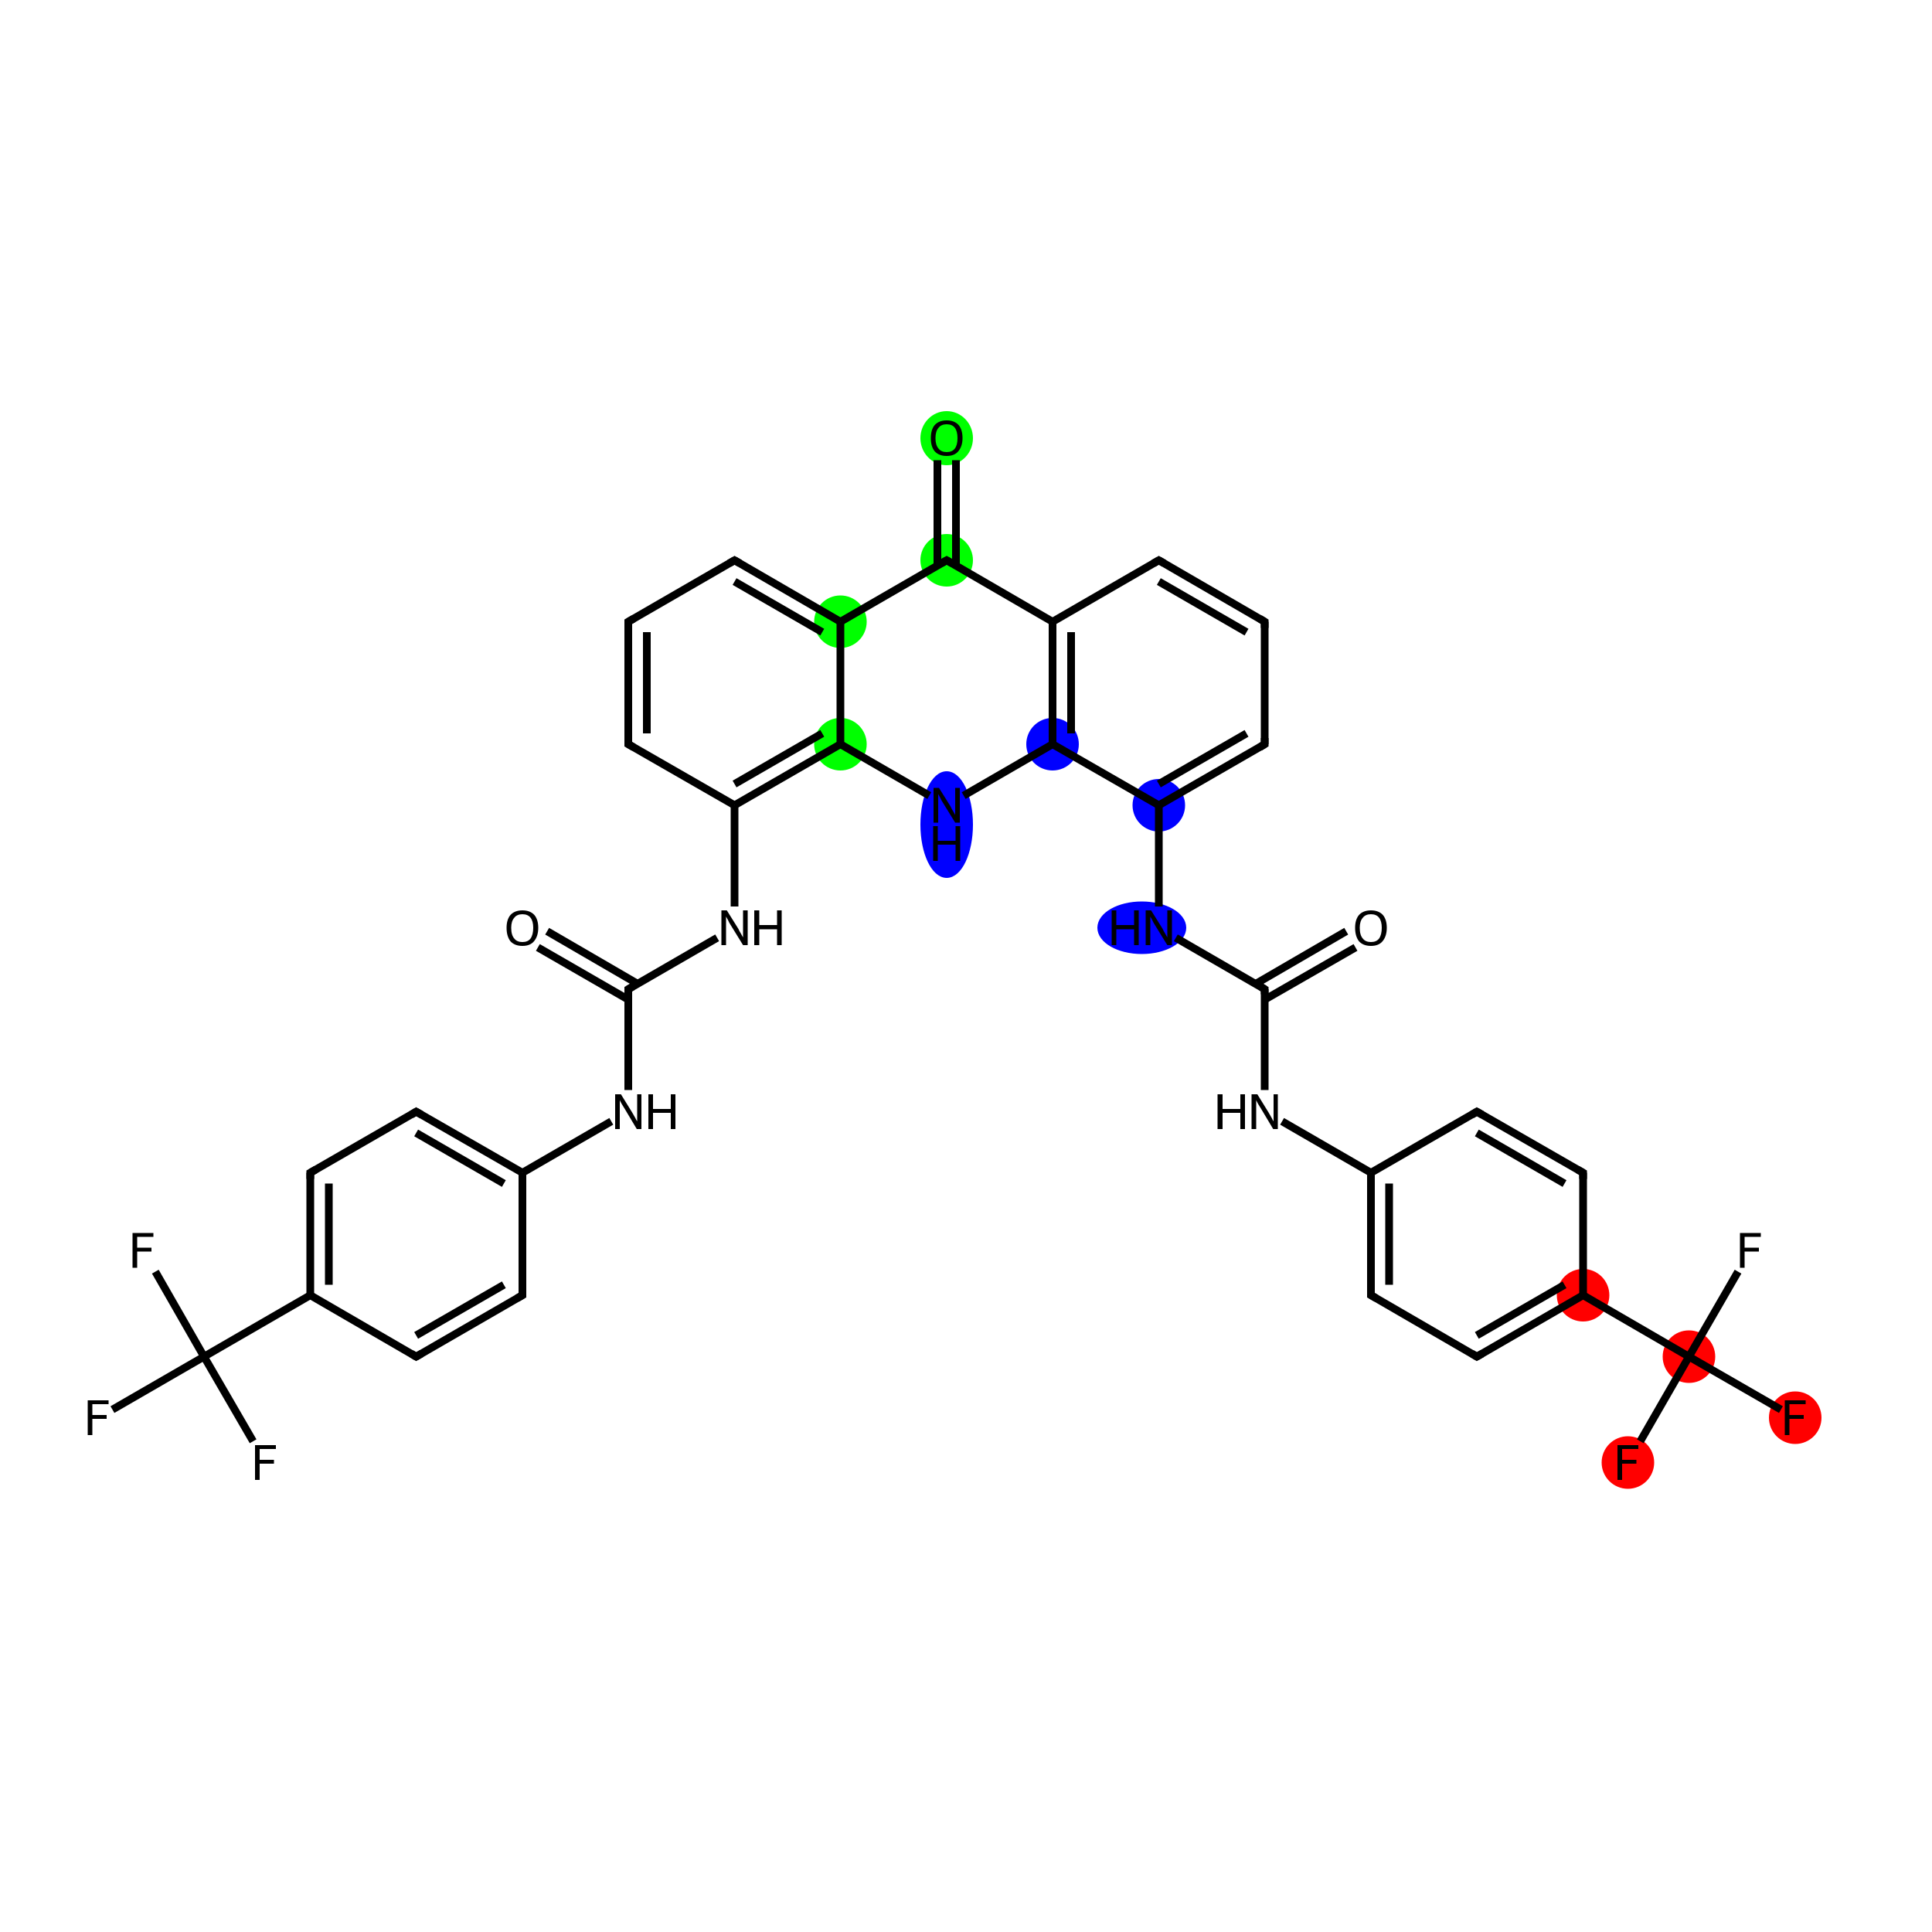 <?xml version='1.0' encoding='iso-8859-1'?>
<svg version='1.1' baseProfile='full'
              xmlns='http://www.w3.org/2000/svg'
                      xmlns:rdkit='http://www.rdkit.org/xml'
                      xmlns:xlink='http://www.w3.org/1999/xlink'
                  xml:space='preserve'
width='500px' height='500px' viewBox='0 0 500 500'>
<!-- END OF HEADER -->
<rect style='opacity:1.0;fill:#FFFFFF;stroke:none' width='500.0' height='500.0' x='0.0' y='0.0'> </rect>
<ellipse cx='409.7' cy='335.2' rx='6.3' ry='6.3' class='atom-6'  style='fill:#FF0000;fill-rule:evenodd;stroke:#FF0000;stroke-width:1.0px;stroke-linecap:butt;stroke-linejoin:miter;stroke-opacity:1' />
<ellipse cx='437.1' cy='351.1' rx='6.3' ry='6.3' class='atom-7'  style='fill:#FF0000;fill-rule:evenodd;stroke:#FF0000;stroke-width:1.0px;stroke-linecap:butt;stroke-linejoin:miter;stroke-opacity:1' />
<ellipse cx='464.6' cy='366.9' rx='6.3' ry='6.3' class='atom-8'  style='fill:#FF0000;fill-rule:evenodd;stroke:#FF0000;stroke-width:1.0px;stroke-linecap:butt;stroke-linejoin:miter;stroke-opacity:1' />
<ellipse cx='421.3' cy='378.5' rx='6.3' ry='6.3' class='atom-9'  style='fill:#FF0000;fill-rule:evenodd;stroke:#FF0000;stroke-width:1.0px;stroke-linecap:butt;stroke-linejoin:miter;stroke-opacity:1' />
<ellipse cx='295.5' cy='240.1' rx='11.0' ry='6.3' class='atom-13'  style='fill:#0000FF;fill-rule:evenodd;stroke:#0000FF;stroke-width:1.0px;stroke-linecap:butt;stroke-linejoin:miter;stroke-opacity:1' />
<ellipse cx='299.9' cy='208.4' rx='6.3' ry='6.3' class='atom-14'  style='fill:#0000FF;fill-rule:evenodd;stroke:#0000FF;stroke-width:1.0px;stroke-linecap:butt;stroke-linejoin:miter;stroke-opacity:1' />
<ellipse cx='245.0' cy='145.0' rx='6.3' ry='6.3' class='atom-19'  style='fill:#00FF00;fill-rule:evenodd;stroke:#00FF00;stroke-width:1.0px;stroke-linecap:butt;stroke-linejoin:miter;stroke-opacity:1' />
<ellipse cx='245.0' cy='113.4' rx='6.3' ry='6.5' class='atom-20'  style='fill:#00FF00;fill-rule:evenodd;stroke:#00FF00;stroke-width:1.0px;stroke-linecap:butt;stroke-linejoin:miter;stroke-opacity:1' />
<ellipse cx='217.5' cy='160.9' rx='6.3' ry='6.3' class='atom-21'  style='fill:#00FF00;fill-rule:evenodd;stroke:#00FF00;stroke-width:1.0px;stroke-linecap:butt;stroke-linejoin:miter;stroke-opacity:1' />
<ellipse cx='217.5' cy='192.6' rx='6.3' ry='6.3' class='atom-40'  style='fill:#00FF00;fill-rule:evenodd;stroke:#00FF00;stroke-width:1.0px;stroke-linecap:butt;stroke-linejoin:miter;stroke-opacity:1' />
<ellipse cx='245.0' cy='213.4' rx='6.3' ry='13.3' class='atom-41'  style='fill:#0000FF;fill-rule:evenodd;stroke:#0000FF;stroke-width:1.0px;stroke-linecap:butt;stroke-linejoin:miter;stroke-opacity:1' />
<ellipse cx='272.4' cy='192.6' rx='6.3' ry='6.3' class='atom-42'  style='fill:#0000FF;fill-rule:evenodd;stroke:#0000FF;stroke-width:1.0px;stroke-linecap:butt;stroke-linejoin:miter;stroke-opacity:1' />
<path class='bond-0 atom-0 atom-1' d='M 350.8,245.2 L 327.3,258.7' style='fill:none;fill-rule:evenodd;stroke:#000000;stroke-width:2.0px;stroke-linecap:butt;stroke-linejoin:miter;stroke-opacity:1' />
<path class='bond-0 atom-0 atom-1' d='M 348.4,241.0 L 325.0,254.6' style='fill:none;fill-rule:evenodd;stroke:#000000;stroke-width:2.0px;stroke-linecap:butt;stroke-linejoin:miter;stroke-opacity:1' />
<path class='bond-1 atom-1 atom-2' d='M 327.3,256.0 L 327.3,282.1' style='fill:none;fill-rule:evenodd;stroke:#000000;stroke-width:2.0px;stroke-linecap:butt;stroke-linejoin:miter;stroke-opacity:1' />
<path class='bond-2 atom-2 atom-3' d='M 331.8,290.2 L 354.8,303.5' style='fill:none;fill-rule:evenodd;stroke:#000000;stroke-width:2.0px;stroke-linecap:butt;stroke-linejoin:miter;stroke-opacity:1' />
<path class='bond-3 atom-3 atom-4' d='M 354.8,303.5 L 354.8,335.2' style='fill:none;fill-rule:evenodd;stroke:#000000;stroke-width:2.0px;stroke-linecap:butt;stroke-linejoin:miter;stroke-opacity:1' />
<path class='bond-3 atom-3 atom-4' d='M 359.5,306.3 L 359.5,332.5' style='fill:none;fill-rule:evenodd;stroke:#000000;stroke-width:2.0px;stroke-linecap:butt;stroke-linejoin:miter;stroke-opacity:1' />
<path class='bond-4 atom-4 atom-5' d='M 354.8,335.2 L 382.2,351.1' style='fill:none;fill-rule:evenodd;stroke:#000000;stroke-width:2.0px;stroke-linecap:butt;stroke-linejoin:miter;stroke-opacity:1' />
<path class='bond-5 atom-5 atom-6' d='M 382.2,351.1 L 409.7,335.2' style='fill:none;fill-rule:evenodd;stroke:#000000;stroke-width:2.0px;stroke-linecap:butt;stroke-linejoin:miter;stroke-opacity:1' />
<path class='bond-5 atom-5 atom-6' d='M 382.2,345.6 L 404.9,332.5' style='fill:none;fill-rule:evenodd;stroke:#000000;stroke-width:2.0px;stroke-linecap:butt;stroke-linejoin:miter;stroke-opacity:1' />
<path class='bond-6 atom-6 atom-7' d='M 409.7,335.2 L 437.1,351.1' style='fill:none;fill-rule:evenodd;stroke:#000000;stroke-width:2.0px;stroke-linecap:butt;stroke-linejoin:miter;stroke-opacity:1' />
<path class='bond-7 atom-7 atom-8' d='M 437.1,351.1 L 460.9,364.8' style='fill:none;fill-rule:evenodd;stroke:#000000;stroke-width:2.0px;stroke-linecap:butt;stroke-linejoin:miter;stroke-opacity:1' />
<path class='bond-8 atom-7 atom-9' d='M 437.1,351.1 L 424.5,373.0' style='fill:none;fill-rule:evenodd;stroke:#000000;stroke-width:2.0px;stroke-linecap:butt;stroke-linejoin:miter;stroke-opacity:1' />
<path class='bond-9 atom-7 atom-10' d='M 437.1,351.1 L 449.8,329.1' style='fill:none;fill-rule:evenodd;stroke:#000000;stroke-width:2.0px;stroke-linecap:butt;stroke-linejoin:miter;stroke-opacity:1' />
<path class='bond-10 atom-6 atom-11' d='M 409.7,335.2 L 409.7,303.5' style='fill:none;fill-rule:evenodd;stroke:#000000;stroke-width:2.0px;stroke-linecap:butt;stroke-linejoin:miter;stroke-opacity:1' />
<path class='bond-11 atom-11 atom-12' d='M 409.7,303.5 L 382.2,287.7' style='fill:none;fill-rule:evenodd;stroke:#000000;stroke-width:2.0px;stroke-linecap:butt;stroke-linejoin:miter;stroke-opacity:1' />
<path class='bond-11 atom-11 atom-12' d='M 404.9,306.3 L 382.2,293.2' style='fill:none;fill-rule:evenodd;stroke:#000000;stroke-width:2.0px;stroke-linecap:butt;stroke-linejoin:miter;stroke-opacity:1' />
<path class='bond-12 atom-1 atom-13' d='M 327.3,256.0 L 304.3,242.7' style='fill:none;fill-rule:evenodd;stroke:#000000;stroke-width:2.0px;stroke-linecap:butt;stroke-linejoin:miter;stroke-opacity:1' />
<path class='bond-13 atom-13 atom-14' d='M 299.9,234.6 L 299.9,208.4' style='fill:none;fill-rule:evenodd;stroke:#000000;stroke-width:2.0px;stroke-linecap:butt;stroke-linejoin:miter;stroke-opacity:1' />
<path class='bond-14 atom-14 atom-15' d='M 299.9,208.4 L 327.3,192.6' style='fill:none;fill-rule:evenodd;stroke:#000000;stroke-width:2.0px;stroke-linecap:butt;stroke-linejoin:miter;stroke-opacity:1' />
<path class='bond-14 atom-14 atom-15' d='M 299.9,202.9 L 322.6,189.8' style='fill:none;fill-rule:evenodd;stroke:#000000;stroke-width:2.0px;stroke-linecap:butt;stroke-linejoin:miter;stroke-opacity:1' />
<path class='bond-15 atom-15 atom-16' d='M 327.3,192.6 L 327.3,160.9' style='fill:none;fill-rule:evenodd;stroke:#000000;stroke-width:2.0px;stroke-linecap:butt;stroke-linejoin:miter;stroke-opacity:1' />
<path class='bond-16 atom-16 atom-17' d='M 327.3,160.9 L 299.9,145.0' style='fill:none;fill-rule:evenodd;stroke:#000000;stroke-width:2.0px;stroke-linecap:butt;stroke-linejoin:miter;stroke-opacity:1' />
<path class='bond-16 atom-16 atom-17' d='M 322.6,163.6 L 299.9,150.5' style='fill:none;fill-rule:evenodd;stroke:#000000;stroke-width:2.0px;stroke-linecap:butt;stroke-linejoin:miter;stroke-opacity:1' />
<path class='bond-17 atom-17 atom-18' d='M 299.9,145.0 L 272.4,160.9' style='fill:none;fill-rule:evenodd;stroke:#000000;stroke-width:2.0px;stroke-linecap:butt;stroke-linejoin:miter;stroke-opacity:1' />
<path class='bond-18 atom-18 atom-19' d='M 272.4,160.9 L 245.0,145.0' style='fill:none;fill-rule:evenodd;stroke:#000000;stroke-width:2.0px;stroke-linecap:butt;stroke-linejoin:miter;stroke-opacity:1' />
<path class='bond-19 atom-19 atom-20' d='M 247.4,146.4 L 247.4,119.1' style='fill:none;fill-rule:evenodd;stroke:#000000;stroke-width:2.0px;stroke-linecap:butt;stroke-linejoin:miter;stroke-opacity:1' />
<path class='bond-19 atom-19 atom-20' d='M 242.6,146.4 L 242.6,119.1' style='fill:none;fill-rule:evenodd;stroke:#000000;stroke-width:2.0px;stroke-linecap:butt;stroke-linejoin:miter;stroke-opacity:1' />
<path class='bond-20 atom-19 atom-21' d='M 245.0,145.0 L 217.5,160.9' style='fill:none;fill-rule:evenodd;stroke:#000000;stroke-width:2.0px;stroke-linecap:butt;stroke-linejoin:miter;stroke-opacity:1' />
<path class='bond-21 atom-21 atom-22' d='M 217.5,160.9 L 190.1,145.0' style='fill:none;fill-rule:evenodd;stroke:#000000;stroke-width:2.0px;stroke-linecap:butt;stroke-linejoin:miter;stroke-opacity:1' />
<path class='bond-21 atom-21 atom-22' d='M 212.8,163.6 L 190.1,150.5' style='fill:none;fill-rule:evenodd;stroke:#000000;stroke-width:2.0px;stroke-linecap:butt;stroke-linejoin:miter;stroke-opacity:1' />
<path class='bond-22 atom-22 atom-23' d='M 190.1,145.0 L 162.6,160.9' style='fill:none;fill-rule:evenodd;stroke:#000000;stroke-width:2.0px;stroke-linecap:butt;stroke-linejoin:miter;stroke-opacity:1' />
<path class='bond-23 atom-23 atom-24' d='M 162.6,160.9 L 162.6,192.6' style='fill:none;fill-rule:evenodd;stroke:#000000;stroke-width:2.0px;stroke-linecap:butt;stroke-linejoin:miter;stroke-opacity:1' />
<path class='bond-23 atom-23 atom-24' d='M 167.4,163.6 L 167.4,189.8' style='fill:none;fill-rule:evenodd;stroke:#000000;stroke-width:2.0px;stroke-linecap:butt;stroke-linejoin:miter;stroke-opacity:1' />
<path class='bond-24 atom-24 atom-25' d='M 162.6,192.6 L 190.1,208.4' style='fill:none;fill-rule:evenodd;stroke:#000000;stroke-width:2.0px;stroke-linecap:butt;stroke-linejoin:miter;stroke-opacity:1' />
<path class='bond-25 atom-25 atom-26' d='M 190.1,208.4 L 190.1,234.6' style='fill:none;fill-rule:evenodd;stroke:#000000;stroke-width:2.0px;stroke-linecap:butt;stroke-linejoin:miter;stroke-opacity:1' />
<path class='bond-26 atom-26 atom-27' d='M 185.6,242.7 L 162.6,256.0' style='fill:none;fill-rule:evenodd;stroke:#000000;stroke-width:2.0px;stroke-linecap:butt;stroke-linejoin:miter;stroke-opacity:1' />
<path class='bond-27 atom-27 atom-28' d='M 165.0,254.6 L 141.6,241.0' style='fill:none;fill-rule:evenodd;stroke:#000000;stroke-width:2.0px;stroke-linecap:butt;stroke-linejoin:miter;stroke-opacity:1' />
<path class='bond-27 atom-27 atom-28' d='M 162.6,258.7 L 139.2,245.2' style='fill:none;fill-rule:evenodd;stroke:#000000;stroke-width:2.0px;stroke-linecap:butt;stroke-linejoin:miter;stroke-opacity:1' />
<path class='bond-28 atom-27 atom-29' d='M 162.6,256.0 L 162.6,282.1' style='fill:none;fill-rule:evenodd;stroke:#000000;stroke-width:2.0px;stroke-linecap:butt;stroke-linejoin:miter;stroke-opacity:1' />
<path class='bond-29 atom-29 atom-30' d='M 158.2,290.2 L 135.2,303.5' style='fill:none;fill-rule:evenodd;stroke:#000000;stroke-width:2.0px;stroke-linecap:butt;stroke-linejoin:miter;stroke-opacity:1' />
<path class='bond-30 atom-30 atom-31' d='M 135.2,303.5 L 107.7,287.7' style='fill:none;fill-rule:evenodd;stroke:#000000;stroke-width:2.0px;stroke-linecap:butt;stroke-linejoin:miter;stroke-opacity:1' />
<path class='bond-30 atom-30 atom-31' d='M 130.4,306.3 L 107.7,293.2' style='fill:none;fill-rule:evenodd;stroke:#000000;stroke-width:2.0px;stroke-linecap:butt;stroke-linejoin:miter;stroke-opacity:1' />
<path class='bond-31 atom-31 atom-32' d='M 107.7,287.7 L 80.3,303.5' style='fill:none;fill-rule:evenodd;stroke:#000000;stroke-width:2.0px;stroke-linecap:butt;stroke-linejoin:miter;stroke-opacity:1' />
<path class='bond-32 atom-32 atom-33' d='M 80.3,303.5 L 80.3,335.2' style='fill:none;fill-rule:evenodd;stroke:#000000;stroke-width:2.0px;stroke-linecap:butt;stroke-linejoin:miter;stroke-opacity:1' />
<path class='bond-32 atom-32 atom-33' d='M 85.1,306.3 L 85.1,332.5' style='fill:none;fill-rule:evenodd;stroke:#000000;stroke-width:2.0px;stroke-linecap:butt;stroke-linejoin:miter;stroke-opacity:1' />
<path class='bond-33 atom-33 atom-34' d='M 80.3,335.2 L 52.8,351.1' style='fill:none;fill-rule:evenodd;stroke:#000000;stroke-width:2.0px;stroke-linecap:butt;stroke-linejoin:miter;stroke-opacity:1' />
<path class='bond-34 atom-34 atom-35' d='M 52.8,351.1 L 29.1,364.8' style='fill:none;fill-rule:evenodd;stroke:#000000;stroke-width:2.0px;stroke-linecap:butt;stroke-linejoin:miter;stroke-opacity:1' />
<path class='bond-35 atom-34 atom-36' d='M 52.8,351.1 L 40.2,329.1' style='fill:none;fill-rule:evenodd;stroke:#000000;stroke-width:2.0px;stroke-linecap:butt;stroke-linejoin:miter;stroke-opacity:1' />
<path class='bond-36 atom-34 atom-37' d='M 52.8,351.1 L 65.5,373.0' style='fill:none;fill-rule:evenodd;stroke:#000000;stroke-width:2.0px;stroke-linecap:butt;stroke-linejoin:miter;stroke-opacity:1' />
<path class='bond-37 atom-33 atom-38' d='M 80.3,335.2 L 107.7,351.1' style='fill:none;fill-rule:evenodd;stroke:#000000;stroke-width:2.0px;stroke-linecap:butt;stroke-linejoin:miter;stroke-opacity:1' />
<path class='bond-38 atom-38 atom-39' d='M 107.7,351.1 L 135.2,335.2' style='fill:none;fill-rule:evenodd;stroke:#000000;stroke-width:2.0px;stroke-linecap:butt;stroke-linejoin:miter;stroke-opacity:1' />
<path class='bond-38 atom-38 atom-39' d='M 107.7,345.6 L 130.4,332.5' style='fill:none;fill-rule:evenodd;stroke:#000000;stroke-width:2.0px;stroke-linecap:butt;stroke-linejoin:miter;stroke-opacity:1' />
<path class='bond-39 atom-25 atom-40' d='M 190.1,208.4 L 217.5,192.6' style='fill:none;fill-rule:evenodd;stroke:#000000;stroke-width:2.0px;stroke-linecap:butt;stroke-linejoin:miter;stroke-opacity:1' />
<path class='bond-39 atom-25 atom-40' d='M 190.1,202.9 L 212.8,189.8' style='fill:none;fill-rule:evenodd;stroke:#000000;stroke-width:2.0px;stroke-linecap:butt;stroke-linejoin:miter;stroke-opacity:1' />
<path class='bond-40 atom-40 atom-41' d='M 217.5,192.6 L 240.5,205.9' style='fill:none;fill-rule:evenodd;stroke:#000000;stroke-width:2.0px;stroke-linecap:butt;stroke-linejoin:miter;stroke-opacity:1' />
<path class='bond-41 atom-41 atom-42' d='M 249.4,205.9 L 272.4,192.6' style='fill:none;fill-rule:evenodd;stroke:#000000;stroke-width:2.0px;stroke-linecap:butt;stroke-linejoin:miter;stroke-opacity:1' />
<path class='bond-42 atom-12 atom-3' d='M 382.2,287.7 L 354.8,303.5' style='fill:none;fill-rule:evenodd;stroke:#000000;stroke-width:2.0px;stroke-linecap:butt;stroke-linejoin:miter;stroke-opacity:1' />
<path class='bond-43 atom-42 atom-14' d='M 272.4,192.6 L 299.9,208.4' style='fill:none;fill-rule:evenodd;stroke:#000000;stroke-width:2.0px;stroke-linecap:butt;stroke-linejoin:miter;stroke-opacity:1' />
<path class='bond-44 atom-42 atom-18' d='M 272.4,192.6 L 272.4,160.9' style='fill:none;fill-rule:evenodd;stroke:#000000;stroke-width:2.0px;stroke-linecap:butt;stroke-linejoin:miter;stroke-opacity:1' />
<path class='bond-44 atom-42 atom-18' d='M 277.2,189.8 L 277.2,163.6' style='fill:none;fill-rule:evenodd;stroke:#000000;stroke-width:2.0px;stroke-linecap:butt;stroke-linejoin:miter;stroke-opacity:1' />
<path class='bond-45 atom-40 atom-21' d='M 217.5,192.6 L 217.5,160.9' style='fill:none;fill-rule:evenodd;stroke:#000000;stroke-width:2.0px;stroke-linecap:butt;stroke-linejoin:miter;stroke-opacity:1' />
<path class='bond-46 atom-39 atom-30' d='M 135.2,335.2 L 135.2,303.5' style='fill:none;fill-rule:evenodd;stroke:#000000;stroke-width:2.0px;stroke-linecap:butt;stroke-linejoin:miter;stroke-opacity:1' />
<path d='M 327.3,257.3 L 327.3,256.0 L 326.2,255.3' style='fill:none;stroke:#000000;stroke-width:2.0px;stroke-linecap:butt;stroke-linejoin:miter;stroke-opacity:1;' />
<path d='M 354.8,333.6 L 354.8,335.2 L 356.2,336.0' style='fill:none;stroke:#000000;stroke-width:2.0px;stroke-linecap:butt;stroke-linejoin:miter;stroke-opacity:1;' />
<path d='M 380.9,350.3 L 382.2,351.1 L 383.6,350.3' style='fill:none;stroke:#000000;stroke-width:2.0px;stroke-linecap:butt;stroke-linejoin:miter;stroke-opacity:1;' />
<path d='M 409.7,305.1 L 409.7,303.5 L 408.3,302.7' style='fill:none;stroke:#000000;stroke-width:2.0px;stroke-linecap:butt;stroke-linejoin:miter;stroke-opacity:1;' />
<path d='M 383.6,288.5 L 382.2,287.7 L 380.9,288.5' style='fill:none;stroke:#000000;stroke-width:2.0px;stroke-linecap:butt;stroke-linejoin:miter;stroke-opacity:1;' />
<path d='M 326.0,193.4 L 327.3,192.6 L 327.3,191.0' style='fill:none;stroke:#000000;stroke-width:2.0px;stroke-linecap:butt;stroke-linejoin:miter;stroke-opacity:1;' />
<path d='M 327.3,162.5 L 327.3,160.9 L 326.0,160.1' style='fill:none;stroke:#000000;stroke-width:2.0px;stroke-linecap:butt;stroke-linejoin:miter;stroke-opacity:1;' />
<path d='M 301.3,145.8 L 299.9,145.0 L 298.5,145.8' style='fill:none;stroke:#000000;stroke-width:2.0px;stroke-linecap:butt;stroke-linejoin:miter;stroke-opacity:1;' />
<path d='M 246.4,145.8 L 245.0,145.0 L 243.6,145.8' style='fill:none;stroke:#000000;stroke-width:2.0px;stroke-linecap:butt;stroke-linejoin:miter;stroke-opacity:1;' />
<path d='M 191.5,145.8 L 190.1,145.0 L 188.7,145.8' style='fill:none;stroke:#000000;stroke-width:2.0px;stroke-linecap:butt;stroke-linejoin:miter;stroke-opacity:1;' />
<path d='M 164.0,160.1 L 162.6,160.9 L 162.6,162.5' style='fill:none;stroke:#000000;stroke-width:2.0px;stroke-linecap:butt;stroke-linejoin:miter;stroke-opacity:1;' />
<path d='M 162.6,191.0 L 162.6,192.6 L 164.0,193.4' style='fill:none;stroke:#000000;stroke-width:2.0px;stroke-linecap:butt;stroke-linejoin:miter;stroke-opacity:1;' />
<path d='M 163.8,255.3 L 162.6,256.0 L 162.6,257.3' style='fill:none;stroke:#000000;stroke-width:2.0px;stroke-linecap:butt;stroke-linejoin:miter;stroke-opacity:1;' />
<path d='M 109.1,288.5 L 107.7,287.7 L 106.4,288.5' style='fill:none;stroke:#000000;stroke-width:2.0px;stroke-linecap:butt;stroke-linejoin:miter;stroke-opacity:1;' />
<path d='M 81.7,302.7 L 80.3,303.5 L 80.3,305.1' style='fill:none;stroke:#000000;stroke-width:2.0px;stroke-linecap:butt;stroke-linejoin:miter;stroke-opacity:1;' />
<path d='M 106.4,350.3 L 107.7,351.1 L 109.1,350.3' style='fill:none;stroke:#000000;stroke-width:2.0px;stroke-linecap:butt;stroke-linejoin:miter;stroke-opacity:1;' />
<path d='M 133.8,336.0 L 135.2,335.2 L 135.2,333.6' style='fill:none;stroke:#000000;stroke-width:2.0px;stroke-linecap:butt;stroke-linejoin:miter;stroke-opacity:1;' />
<path class='atom-0' d='M 350.7 240.1
Q 350.7 238.0, 351.7 236.8
Q 352.8 235.6, 354.8 235.6
Q 356.8 235.6, 357.9 236.8
Q 358.9 238.0, 358.9 240.1
Q 358.9 242.3, 357.8 243.6
Q 356.8 244.8, 354.8 244.8
Q 352.8 244.8, 351.7 243.6
Q 350.7 242.3, 350.7 240.1
M 354.8 243.8
Q 356.2 243.8, 356.9 242.9
Q 357.6 241.9, 357.6 240.1
Q 357.6 238.4, 356.9 237.5
Q 356.2 236.6, 354.8 236.6
Q 353.4 236.6, 352.7 237.5
Q 351.9 238.4, 351.9 240.1
Q 351.9 242.0, 352.7 242.9
Q 353.4 243.8, 354.8 243.8
' fill='#000000'/>
<path class='atom-2' d='M 315.1 283.2
L 316.4 283.2
L 316.4 287.0
L 321.0 287.0
L 321.0 283.2
L 322.2 283.2
L 322.2 292.2
L 321.0 292.2
L 321.0 288.0
L 316.4 288.0
L 316.4 292.2
L 315.1 292.2
L 315.1 283.2
' fill='#000000'/>
<path class='atom-2' d='M 325.4 283.2
L 328.3 287.9
Q 328.6 288.4, 329.1 289.3
Q 329.5 290.1, 329.6 290.2
L 329.6 283.2
L 330.7 283.2
L 330.7 292.2
L 329.5 292.2
L 326.4 287.0
Q 326.0 286.3, 325.6 285.7
Q 325.2 285.0, 325.1 284.7
L 325.1 292.2
L 323.9 292.2
L 323.9 283.2
L 325.4 283.2
' fill='#000000'/>
<path class='atom-8' d='M 461.9 362.4
L 467.3 362.4
L 467.3 363.4
L 463.1 363.4
L 463.1 366.2
L 466.8 366.2
L 466.8 367.2
L 463.1 367.2
L 463.1 371.4
L 461.9 371.4
L 461.9 362.4
' fill='#000000'/>
<path class='atom-9' d='M 418.6 374.0
L 424.0 374.0
L 424.0 375.0
L 419.8 375.0
L 419.8 377.8
L 423.5 377.8
L 423.5 378.8
L 419.8 378.8
L 419.8 383.0
L 418.6 383.0
L 418.6 374.0
' fill='#000000'/>
<path class='atom-10' d='M 450.3 319.1
L 455.7 319.1
L 455.7 320.1
L 451.5 320.1
L 451.5 322.9
L 455.2 322.9
L 455.2 323.9
L 451.5 323.9
L 451.5 328.1
L 450.3 328.1
L 450.3 319.1
' fill='#000000'/>
<path class='atom-13' d='M 287.7 235.6
L 288.9 235.6
L 288.9 239.4
L 293.5 239.4
L 293.5 235.6
L 294.7 235.6
L 294.7 244.6
L 293.5 244.6
L 293.5 240.5
L 288.9 240.5
L 288.9 244.6
L 287.7 244.6
L 287.7 235.6
' fill='#000000'/>
<path class='atom-13' d='M 297.9 235.6
L 300.9 240.4
Q 301.1 240.9, 301.6 241.7
Q 302.1 242.6, 302.1 242.6
L 302.1 235.6
L 303.3 235.6
L 303.3 244.6
L 302.1 244.6
L 298.9 239.4
Q 298.5 238.8, 298.2 238.1
Q 297.8 237.4, 297.7 237.2
L 297.7 244.6
L 296.5 244.6
L 296.5 235.6
L 297.9 235.6
' fill='#000000'/>
<path class='atom-20' d='M 240.9 113.4
Q 240.9 111.2, 241.9 110.0
Q 243.0 108.8, 245.0 108.8
Q 247.0 108.8, 248.1 110.0
Q 249.1 111.2, 249.1 113.4
Q 249.1 115.5, 248.0 116.8
Q 247.0 118.0, 245.0 118.0
Q 243.0 118.0, 241.9 116.8
Q 240.9 115.6, 240.9 113.4
M 245.0 117.0
Q 246.4 117.0, 247.1 116.1
Q 247.8 115.2, 247.8 113.4
Q 247.8 111.6, 247.1 110.7
Q 246.4 109.8, 245.0 109.8
Q 243.6 109.8, 242.9 110.7
Q 242.1 111.6, 242.1 113.4
Q 242.1 115.2, 242.9 116.1
Q 243.6 117.0, 245.0 117.0
' fill='#000000'/>
<path class='atom-26' d='M 188.1 235.6
L 191.1 240.4
Q 191.3 240.9, 191.8 241.7
Q 192.3 242.6, 192.3 242.6
L 192.3 235.6
L 193.5 235.6
L 193.5 244.6
L 192.3 244.6
L 189.1 239.4
Q 188.7 238.8, 188.4 238.1
Q 188.0 237.4, 187.9 237.2
L 187.9 244.6
L 186.7 244.6
L 186.7 235.6
L 188.1 235.6
' fill='#000000'/>
<path class='atom-26' d='M 195.2 235.6
L 196.5 235.6
L 196.5 239.4
L 201.1 239.4
L 201.1 235.6
L 202.3 235.6
L 202.3 244.6
L 201.1 244.6
L 201.1 240.5
L 196.5 240.5
L 196.5 244.6
L 195.2 244.6
L 195.2 235.6
' fill='#000000'/>
<path class='atom-28' d='M 131.1 240.1
Q 131.1 238.0, 132.1 236.8
Q 133.2 235.6, 135.2 235.6
Q 137.2 235.6, 138.3 236.8
Q 139.3 238.0, 139.3 240.1
Q 139.3 242.3, 138.2 243.6
Q 137.2 244.8, 135.2 244.8
Q 133.2 244.8, 132.1 243.6
Q 131.1 242.3, 131.1 240.1
M 135.2 243.8
Q 136.6 243.8, 137.3 242.9
Q 138.0 241.9, 138.0 240.1
Q 138.0 238.4, 137.3 237.5
Q 136.6 236.6, 135.2 236.6
Q 133.8 236.6, 133.1 237.5
Q 132.3 238.4, 132.3 240.1
Q 132.3 242.0, 133.1 242.9
Q 133.8 243.8, 135.2 243.8
' fill='#000000'/>
<path class='atom-29' d='M 160.7 283.2
L 163.6 287.9
Q 163.9 288.4, 164.4 289.3
Q 164.8 290.1, 164.9 290.2
L 164.9 283.2
L 166.0 283.2
L 166.0 292.2
L 164.8 292.2
L 161.7 287.0
Q 161.3 286.3, 160.9 285.7
Q 160.5 285.0, 160.4 284.7
L 160.4 292.2
L 159.2 292.2
L 159.2 283.2
L 160.7 283.2
' fill='#000000'/>
<path class='atom-29' d='M 167.8 283.2
L 169.0 283.2
L 169.0 287.0
L 173.6 287.0
L 173.6 283.2
L 174.8 283.2
L 174.8 292.2
L 173.6 292.2
L 173.6 288.0
L 169.0 288.0
L 169.0 292.2
L 167.8 292.2
L 167.8 283.2
' fill='#000000'/>
<path class='atom-35' d='M 22.7 362.4
L 28.1 362.4
L 28.1 363.4
L 23.9 363.4
L 23.9 366.2
L 27.6 366.2
L 27.6 367.2
L 23.9 367.2
L 23.9 371.4
L 22.7 371.4
L 22.7 362.4
' fill='#000000'/>
<path class='atom-36' d='M 34.3 319.1
L 39.7 319.1
L 39.7 320.1
L 35.5 320.1
L 35.5 322.9
L 39.2 322.9
L 39.2 323.9
L 35.5 323.9
L 35.5 328.1
L 34.3 328.1
L 34.3 319.1
' fill='#000000'/>
<path class='atom-37' d='M 66.0 374.0
L 71.4 374.0
L 71.4 375.0
L 67.2 375.0
L 67.2 377.8
L 70.9 377.8
L 70.9 378.8
L 67.2 378.8
L 67.2 383.0
L 66.0 383.0
L 66.0 374.0
' fill='#000000'/>
<path class='atom-41' d='M 243.0 203.9
L 246.0 208.7
Q 246.2 209.2, 246.7 210.0
Q 247.2 210.9, 247.2 210.9
L 247.2 203.9
L 248.4 203.9
L 248.4 212.9
L 247.2 212.9
L 244.0 207.7
Q 243.6 207.1, 243.3 206.4
Q 242.9 205.7, 242.8 205.5
L 242.8 212.9
L 241.6 212.9
L 241.6 203.9
L 243.0 203.9
' fill='#000000'/>
<path class='atom-41' d='M 241.5 213.8
L 242.7 213.8
L 242.7 217.6
L 247.3 217.6
L 247.3 213.8
L 248.5 213.8
L 248.5 222.8
L 247.3 222.8
L 247.3 218.6
L 242.7 218.6
L 242.7 222.8
L 241.5 222.8
L 241.5 213.8
' fill='#000000'/>
</svg>
